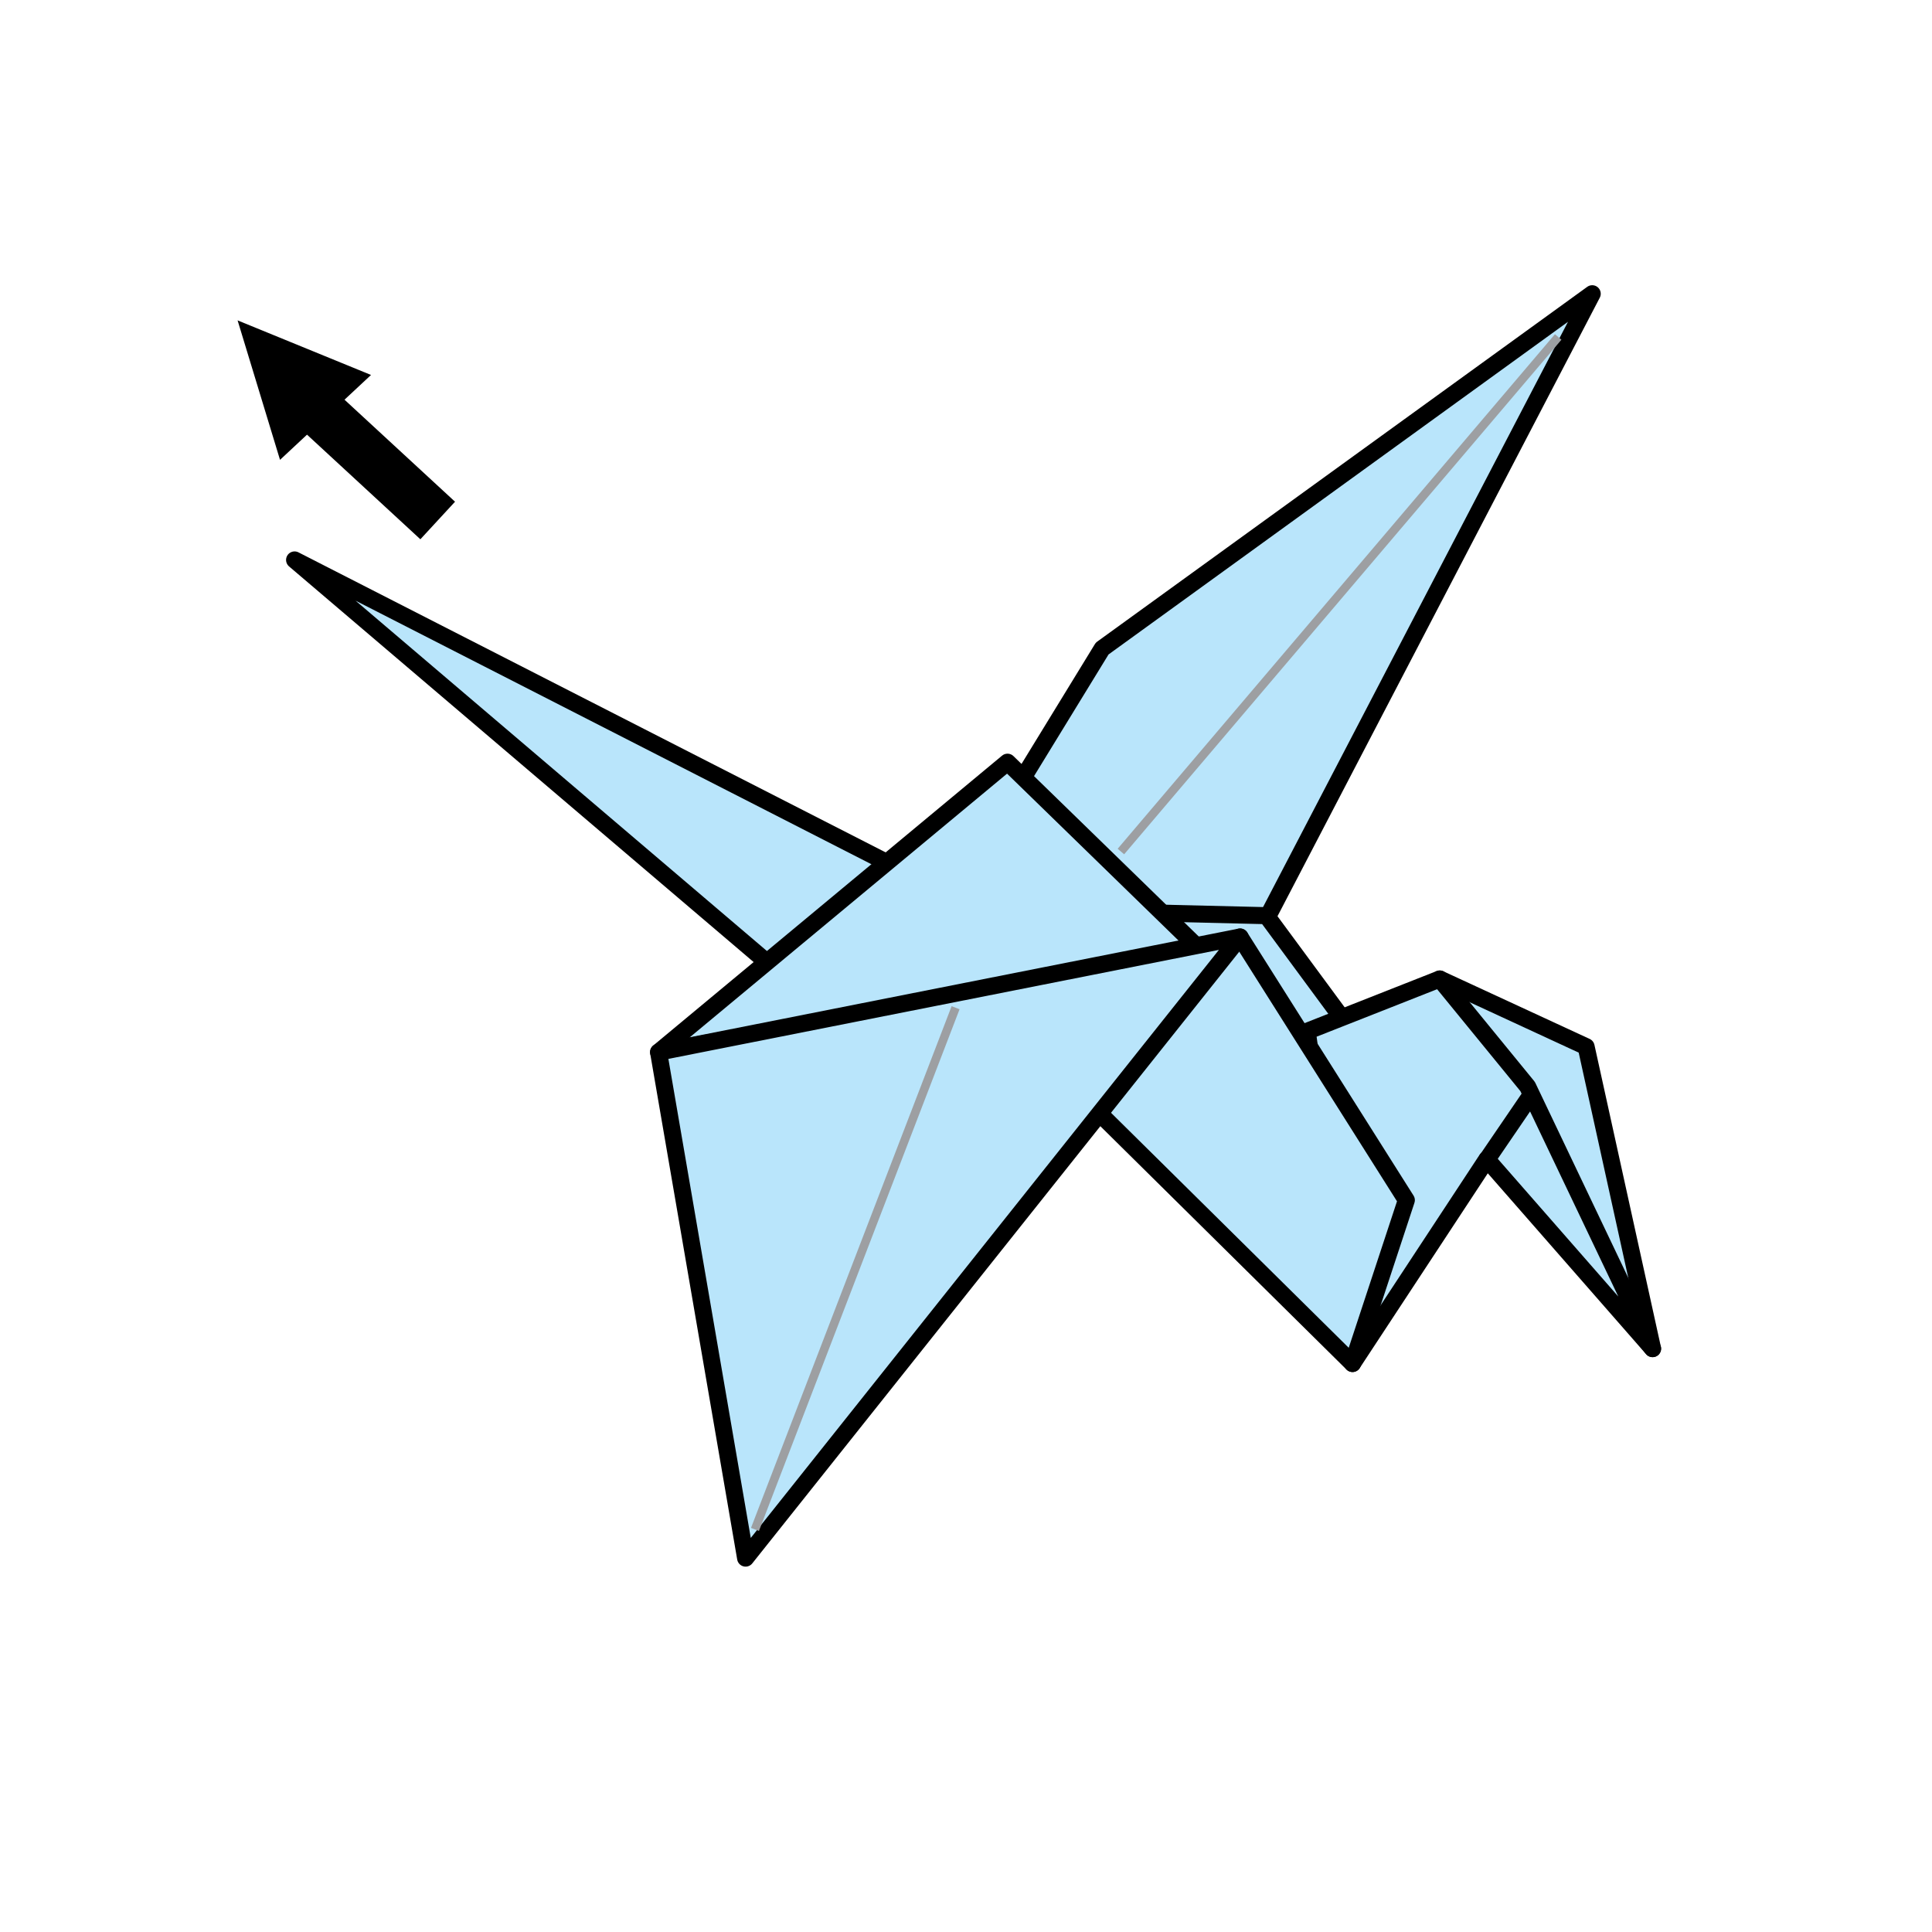<?xml version="1.0" encoding="UTF-8" standalone="no"?>
<!-- Created with Inkscape (http://www.inkscape.org/) -->

<svg
   xmlns:dc="http://purl.org/dc/elements/1.1/"
   xmlns:cc="http://creativecommons.org/ns#"
   xmlns:rdf="http://www.w3.org/1999/02/22-rdf-syntax-ns#"
   xmlns:svg="http://www.w3.org/2000/svg"
   xmlns="http://www.w3.org/2000/svg"
   version="1.1"
   width="113.386"
   height="113.386"
   viewBox="0 0 113.386 113.386"
   id="Layer_1"
   xml:space="preserve"
   style="overflow:inherit"><defs
   id="defs29" />
<polygon
   points="93.445,17.239 64.684,38.063 60.02,45.679 55.707,54.15 74.037,54.488 "
   id="polygon3"
   style="fill:#b9e5fb;stroke:#000000;stroke-linejoin:round" />
<polygon
   points="79.837,61.209 74.186,65.638 45.875,57.207 17.289,32.862 57.354,53.334 74.329,53.739 "
   id="polygon5"
   style="fill:#b9e5fb;stroke:#000000;stroke-linejoin:round" />
<polygon
   points="93.086,61.427 96.987,79.149 85.268,64.133 84.497,57.456 "
   id="polygon7"
   style="fill:#b9e5fb;stroke:#000000;stroke-linejoin:round" />
<polygon
   points="59.129,44.732 70.428,55.731 38.651,61.749 "
   id="polygon9"
   style="fill:#b9e5fb;stroke:#000000;stroke-linejoin:round" />
<polygon
   points="84.497,57.456 89.654,63.766 96.987,79.149 87.26,68.035 79.377,80.022 76.721,60.521 "
   id="polygon11"
   style="fill:#b9e5fb;stroke:#000000;stroke-linejoin:round" />
<polygon
   points="82.536,70.435 79.377,80.022 60.466,61.327 72.777,54.991 "
   id="polygon13"
   style="fill:#b9e5fb;stroke:#000000;stroke-linejoin:round" />
<polygon
   points="43.758,91.443 72.777,54.991 38.651,61.749 "
   id="polygon15"
   style="fill:#b9e5fb;stroke:#000000;stroke-linejoin:round" />
<line
   fill="#B9E5FB"
   stroke="#000000"
   stroke-linejoin="round"
   x1="89.731"
   y1="64.44"
   x2="87.222"
   y2="68.118"
   id="line17"
   style="fill:#b9e5fb;stroke:#000000;stroke-linejoin:round" />
<line
   fill="none"
   stroke="#9D9FA2"
   stroke-width="0.5"
   stroke-linejoin="round"
   x1="56.082"
   y1="59.141"
   x2="44.308"
   y2="89.76"
   id="line19"
   style="fill:none;stroke:#9d9fa2;stroke-width:0.5;stroke-linejoin:round" />
<line
   fill="none"
   stroke="#9D9FA2"
   stroke-width="0.5"
   stroke-linejoin="round"
   x1="65.784"
   y1="49.975"
   x2="91.448"
   y2="19.775"
   id="line21"
   style="fill:none;stroke:#9d9fa2;stroke-width:0.5;stroke-linejoin:round" />
<line
   fill="none"
   stroke="#000000"
   stroke-width="3"
   x1="25.688"
   y1="30.547"
   x2="16.434"
   y2="22.006"
   id="line23"
   style="fill:none;stroke:#000000;stroke-width:3" />
<polygon
   points="16.434,26.988 21.774,22.006 13.944,18.803 "
   id="polygon25" />
</svg>